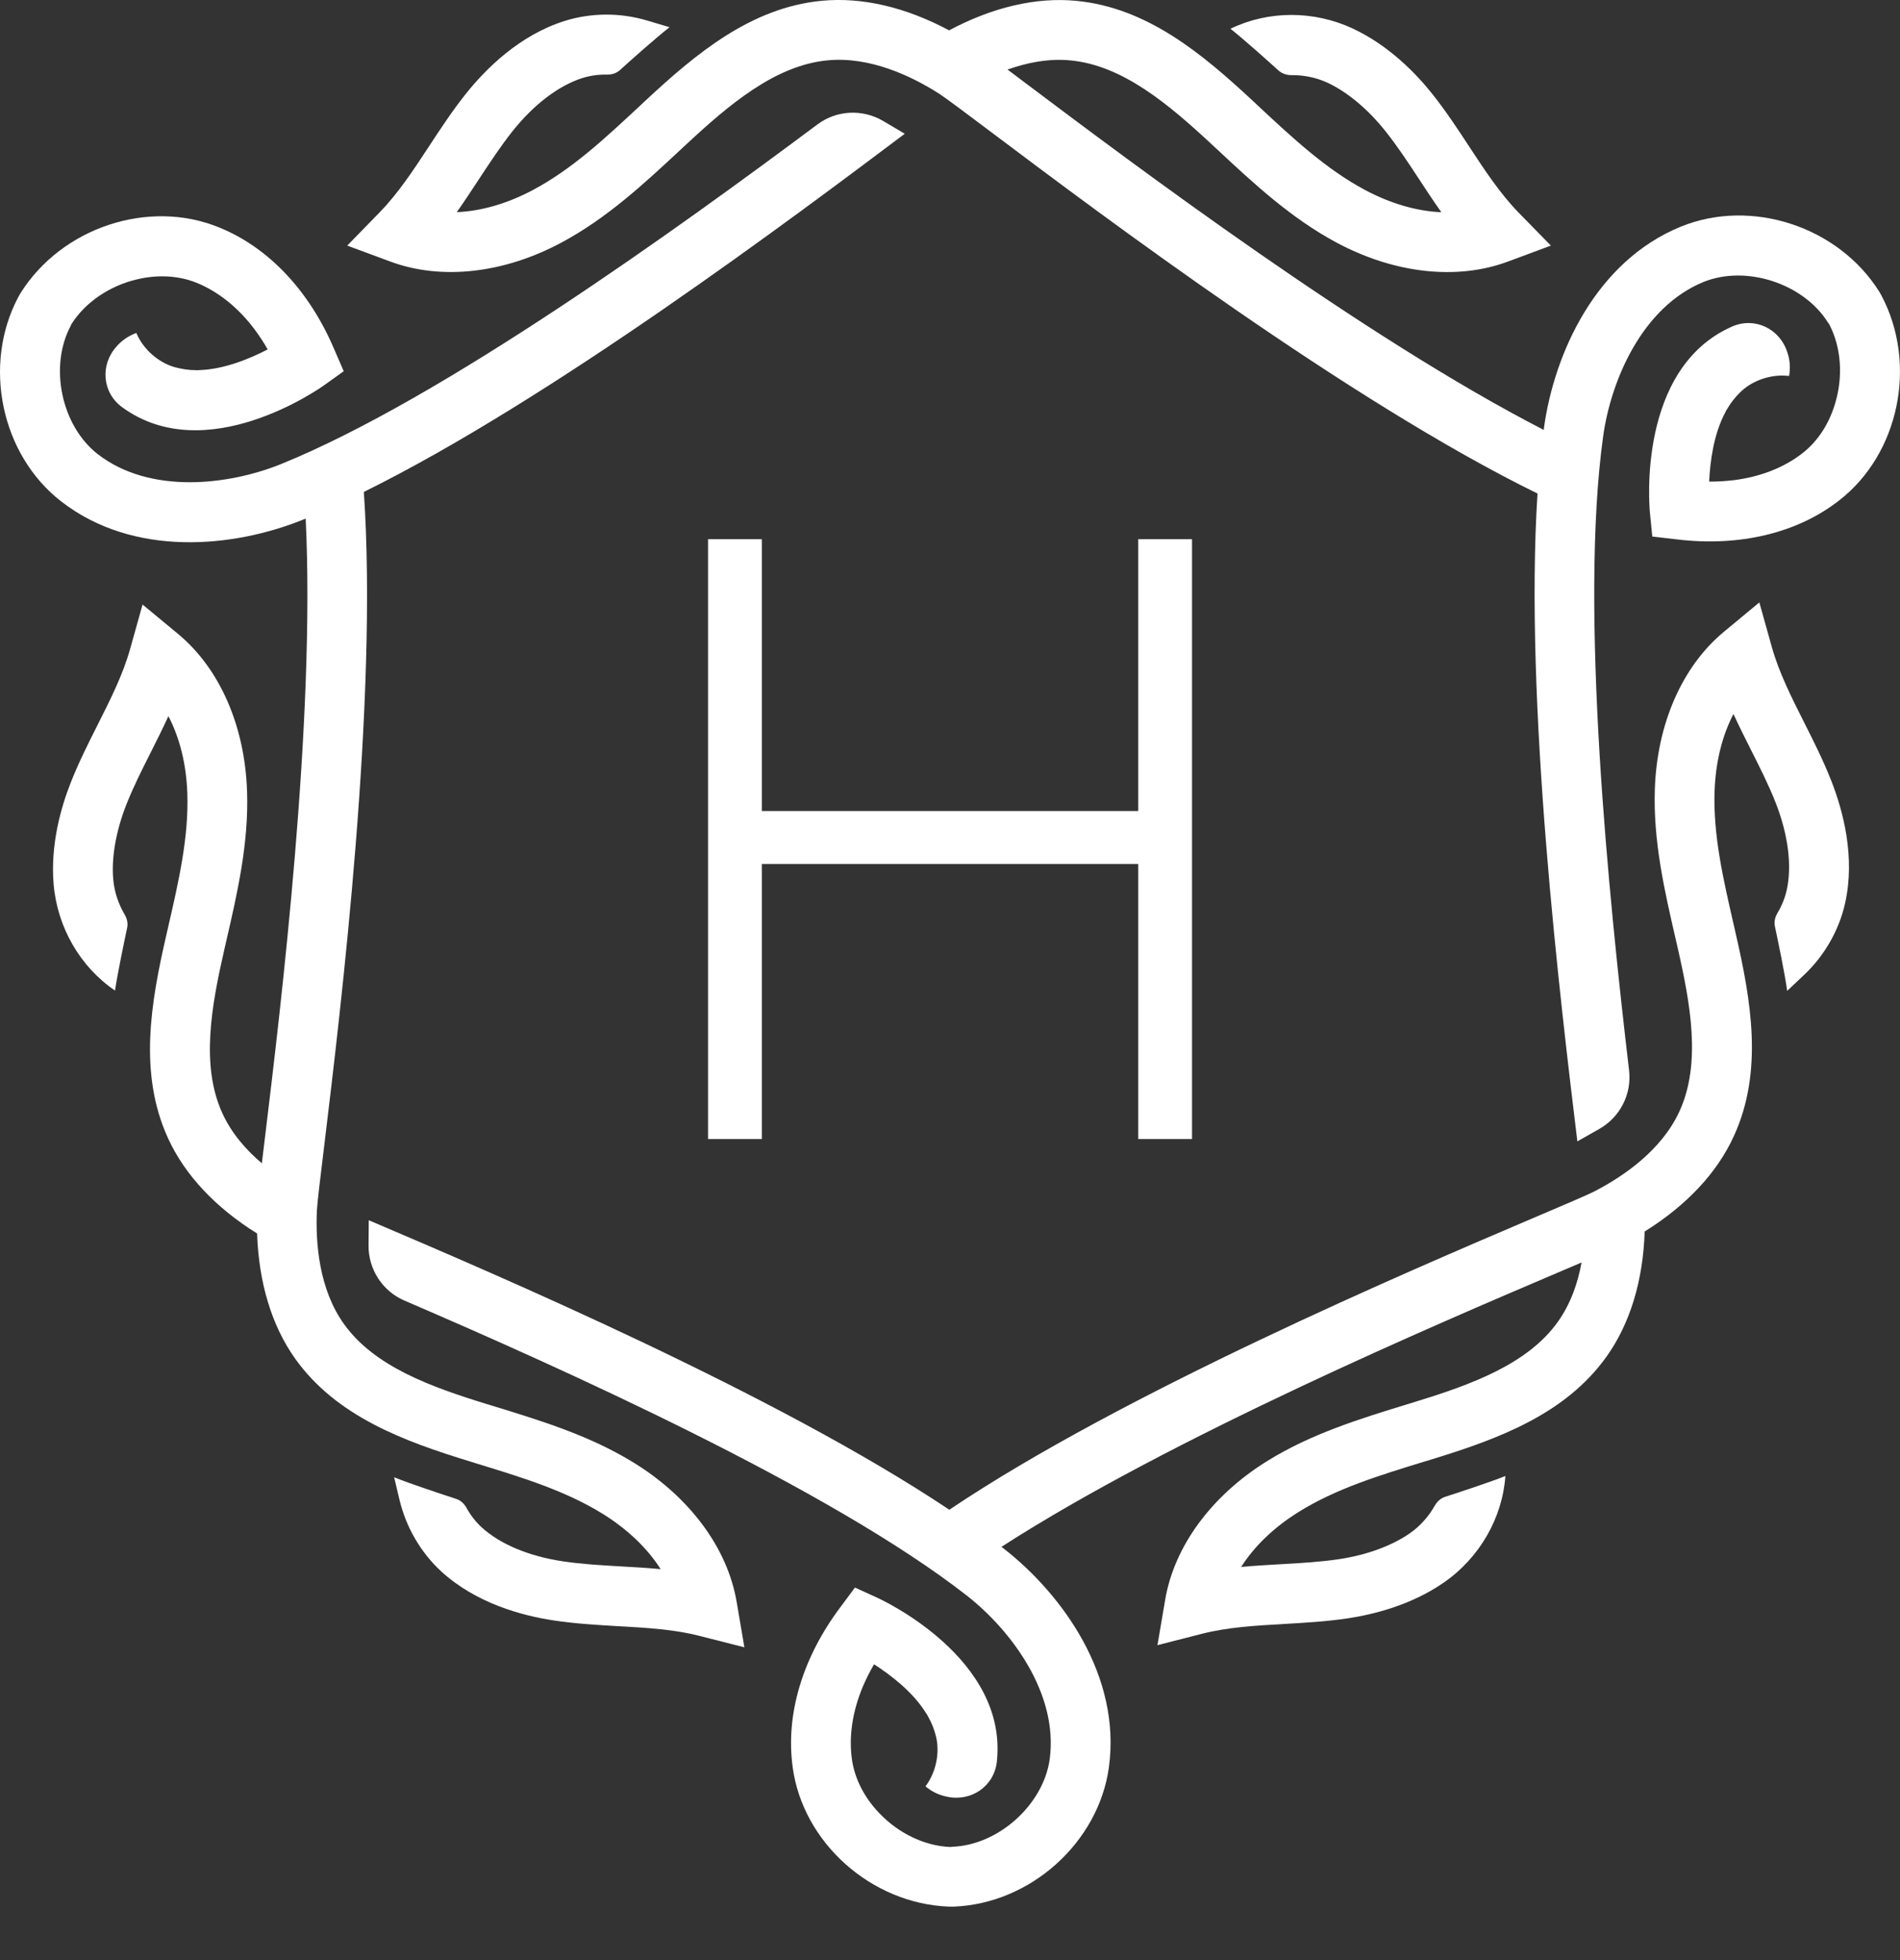 <svg width="32" height="33" viewBox="0 0 32 33" fill="none" xmlns="http://www.w3.org/2000/svg">
<rect x="0" y="0" width="32" height="33" fill="#333333" stroke="none"/>
<path d="M19.17 9.078V13.654H12.831V9.078H11.925V19.177H12.831V14.546H19.17V19.177H20.076V9.078H19.17Z" fill="white"/>
<path d="M10.694 24.638C9.953 24.177 9.131 23.925 8.337 23.681L8.208 23.642C7.266 23.352 6.304 23.01 5.791 22.288C5.372 21.701 5.313 20.927 5.337 20.382C5.343 20.254 5.396 19.816 5.464 19.261C5.738 16.998 6.369 11.793 6.128 8.282C9.28 6.727 13.375 3.652 15.238 2.252L14.873 2.036C14.525 1.832 14.09 1.854 13.767 2.095C11.451 3.823 7.455 6.711 4.731 7.814C3.861 8.165 2.532 8.332 1.645 7.645C1.033 7.168 0.825 6.172 1.19 5.487L1.202 5.459C1.44 5.081 1.855 4.812 2.296 4.706C2.639 4.622 2.996 4.634 3.311 4.761C3.675 4.909 4.006 5.174 4.279 5.534C4.36 5.642 4.438 5.757 4.508 5.883C4.215 6.035 3.78 6.218 3.358 6.231C3.337 6.234 3.317 6.234 3.299 6.232C3.179 6.232 3.061 6.214 2.944 6.182C2.702 6.114 2.485 5.938 2.356 5.724C2.333 5.686 2.313 5.646 2.296 5.606C2.173 5.651 2.062 5.723 1.973 5.822L1.967 5.829C1.684 6.137 1.718 6.607 2.056 6.855C3.465 7.886 5.372 6.548 5.459 6.486L5.789 6.25L5.628 5.878C5.21 4.896 4.523 4.166 3.69 3.829C2.508 3.344 1.04 3.826 0.343 4.939L0.308 5.001C-0.3 6.146 0.019 7.656 1.028 8.44C2.251 9.391 3.938 9.221 5.106 8.748C5.12 8.743 5.134 8.735 5.148 8.73C5.315 12.132 4.725 16.988 4.464 19.139C4.443 19.308 4.425 19.456 4.41 19.585C4.143 19.359 3.899 19.08 3.745 18.742C3.377 17.938 3.561 16.933 3.781 15.973L3.811 15.843C3.998 15.033 4.191 14.194 4.161 13.322C4.124 12.22 3.701 11.255 2.998 10.672L2.401 10.178L2.192 10.924C2.071 11.356 1.864 11.768 1.644 12.204C1.486 12.517 1.323 12.841 1.189 13.182C1.027 13.593 0.847 14.222 0.903 14.886C0.965 15.614 1.351 16.279 1.937 16.677C1.979 16.395 2.09 15.862 2.141 15.623C2.158 15.544 2.14 15.466 2.099 15.396C1.994 15.218 1.925 15.016 1.907 14.801C1.875 14.434 1.954 13.99 2.126 13.551C2.244 13.252 2.389 12.963 2.544 12.657C2.642 12.461 2.743 12.262 2.836 12.057C3.027 12.422 3.138 12.867 3.155 13.356C3.18 14.097 3.01 14.835 2.83 15.617L2.8 15.748C2.541 16.877 2.33 18.069 2.829 19.161C3.112 19.781 3.628 20.33 4.33 20.767C4.358 21.595 4.575 22.317 4.97 22.873C5.667 23.85 6.805 24.264 7.912 24.604L8.041 24.644C8.808 24.879 9.532 25.101 10.161 25.493C10.576 25.752 10.906 26.071 11.127 26.418C10.903 26.397 10.681 26.384 10.461 26.372C10.119 26.352 9.795 26.334 9.478 26.286C8.907 26.201 8.421 25.997 8.111 25.713C8.009 25.619 7.923 25.507 7.855 25.383C7.816 25.314 7.758 25.259 7.682 25.235C7.447 25.158 6.914 24.983 6.638 24.871L6.729 25.253C6.839 25.714 7.088 26.14 7.43 26.455C8.015 26.991 8.786 27.201 9.329 27.282C9.692 27.337 10.054 27.357 10.404 27.378C10.891 27.405 11.351 27.431 11.786 27.543L12.537 27.734L12.407 26.97C12.254 26.071 11.629 25.221 10.694 24.638Z" fill="white"/>
<path d="M30.388 12.168C30.168 11.732 29.961 11.321 29.84 10.889L29.631 10.142L29.034 10.637C28.332 11.219 27.908 12.184 27.871 13.286C27.841 14.158 28.034 14.996 28.221 15.806L28.251 15.938C28.471 16.897 28.655 17.902 28.287 18.707C27.988 19.363 27.347 19.801 26.863 20.053C26.749 20.113 26.343 20.285 25.829 20.504C23.732 21.398 18.908 23.454 15.989 25.418C13.066 23.466 8.355 21.457 6.211 20.544L6.207 20.968C6.204 21.371 6.441 21.737 6.811 21.896C9.465 23.038 13.965 25.055 16.282 26.862C17.021 27.44 17.83 28.507 17.679 29.619C17.571 30.387 16.812 31.066 16.037 31.092L16.007 31.096C15.56 31.079 15.12 30.854 14.808 30.525C14.563 30.27 14.395 29.954 14.348 29.619C14.294 29.229 14.358 28.81 14.533 28.393C14.586 28.269 14.647 28.145 14.721 28.02C14.999 28.199 15.376 28.484 15.597 28.843C15.611 28.86 15.62 28.877 15.627 28.893C15.688 28.998 15.732 29.108 15.762 29.226C15.824 29.47 15.78 29.745 15.659 29.964C15.638 30.003 15.613 30.04 15.587 30.075C15.688 30.159 15.805 30.22 15.936 30.246L15.945 30.248C16.353 30.34 16.744 30.075 16.789 29.659C16.978 27.922 14.865 26.94 14.768 26.896L14.399 26.728L14.157 27.054C13.515 27.907 13.227 28.866 13.351 29.756C13.522 31.022 14.674 32.053 15.987 32.1H16.057C17.353 32.053 18.501 31.022 18.676 29.756C18.887 28.222 17.897 26.845 16.903 26.07C16.892 26.061 16.878 26.052 16.866 26.043C19.729 24.197 24.229 22.281 26.224 21.431C26.38 21.364 26.517 21.306 26.637 21.255C26.574 21.599 26.454 21.95 26.239 22.252C25.726 22.973 24.764 23.316 23.823 23.605L23.695 23.644C22.9 23.888 22.078 24.14 21.336 24.602C20.401 25.184 19.777 26.034 19.624 26.933L19.494 27.698L20.245 27.506C20.68 27.395 21.14 27.369 21.627 27.341C21.977 27.321 22.339 27.3 22.702 27.246C23.138 27.18 23.773 27.022 24.321 26.641C24.92 26.224 25.303 25.557 25.354 24.85C25.089 24.956 24.572 25.125 24.34 25.2C24.263 25.225 24.204 25.28 24.164 25.35C24.062 25.53 23.922 25.691 23.745 25.814C23.442 26.025 23.019 26.18 22.552 26.25C22.235 26.297 21.912 26.316 21.569 26.335C21.35 26.348 21.128 26.36 20.904 26.381C21.124 26.034 21.454 25.715 21.869 25.457C22.498 25.064 23.223 24.842 23.99 24.607L24.119 24.568C25.225 24.228 26.364 23.814 27.06 22.836C27.455 22.281 27.673 21.559 27.7 20.733C28.404 20.295 28.92 19.746 29.203 19.125C29.702 18.034 29.491 16.841 29.232 15.713L29.202 15.58C29.022 14.799 28.852 14.061 28.877 13.32C28.894 12.831 29.005 12.386 29.195 12.021C29.289 12.226 29.39 12.425 29.488 12.621C29.643 12.927 29.788 13.216 29.906 13.515C30.117 14.053 30.183 14.575 30.092 14.986C30.062 15.121 30.008 15.251 29.936 15.372C29.895 15.441 29.877 15.518 29.893 15.596C29.945 15.838 30.059 16.387 30.1 16.682L30.386 16.412C30.73 16.087 30.975 15.658 31.076 15.204C31.248 14.429 31.044 13.658 30.843 13.146C30.709 12.805 30.546 12.481 30.388 12.168Z" fill="white"/>
<path d="M31.686 4.972L31.651 4.911C30.962 3.812 29.495 3.333 28.311 3.815C26.877 4.399 26.18 5.945 26.005 7.193C26.003 7.208 26.002 7.223 26 7.238C22.97 5.682 19.061 2.743 17.328 1.441C17.192 1.339 17.073 1.25 16.969 1.171C17.298 1.054 17.662 0.981 18.031 1.017C18.912 1.101 19.689 1.762 20.411 2.433L20.509 2.524C21.117 3.091 21.747 3.677 22.517 4.088C23.489 4.606 24.538 4.722 25.393 4.405L26.12 4.135L25.578 3.581C25.265 3.26 25.012 2.875 24.744 2.467C24.552 2.174 24.353 1.871 24.124 1.583C23.85 1.238 23.395 0.768 22.791 0.484C22.13 0.173 21.361 0.175 20.724 0.484C20.947 0.661 21.353 1.024 21.534 1.188C21.594 1.241 21.671 1.265 21.752 1.265C21.959 1.263 22.168 1.304 22.363 1.395C22.697 1.552 23.043 1.842 23.336 2.211C23.536 2.462 23.714 2.733 23.902 3.019C24.022 3.203 24.145 3.389 24.275 3.573C23.864 3.556 23.422 3.429 22.991 3.199C22.337 2.85 21.782 2.334 21.195 1.787L21.097 1.695C20.249 0.907 19.321 0.128 18.126 0.014C17.448 -0.051 16.715 0.122 15.985 0.511C15.254 0.121 14.52 -0.052 13.841 0.013C12.646 0.127 11.719 0.906 10.871 1.694L10.772 1.787C10.185 2.334 9.631 2.85 8.977 3.198C8.545 3.428 8.104 3.555 7.693 3.572C7.823 3.388 7.945 3.202 8.065 3.019C8.254 2.732 8.432 2.461 8.631 2.21C8.991 1.758 9.41 1.44 9.811 1.313C9.943 1.272 10.084 1.253 10.225 1.256C10.304 1.257 10.381 1.234 10.44 1.181C10.623 1.015 11.042 0.641 11.277 0.458L10.9 0.346C10.447 0.21 9.953 0.213 9.509 0.353C8.752 0.591 8.186 1.153 7.843 1.583C7.615 1.87 7.416 2.173 7.224 2.466C6.956 2.874 6.703 3.259 6.389 3.58L5.848 4.135L6.575 4.404C7.43 4.721 8.478 4.606 9.45 4.087C10.221 3.676 10.85 3.09 11.458 2.524L11.557 2.432C12.278 1.762 13.056 1.1 13.937 1.016C14.655 0.947 15.355 1.283 15.815 1.576C15.923 1.645 16.276 1.91 16.723 2.246C18.544 3.615 22.735 6.763 25.895 8.309C25.668 11.817 26.285 16.903 26.566 19.216L26.935 19.007C27.286 18.808 27.484 18.42 27.437 18.02C27.099 15.15 26.595 10.245 27.002 7.335C27.133 6.407 27.653 5.172 28.691 4.747C29.41 4.456 30.377 4.774 30.788 5.432L30.806 5.456C31.015 5.852 31.04 6.345 30.911 6.78C30.813 7.12 30.624 7.423 30.356 7.631C30.046 7.873 29.65 8.027 29.203 8.084C29.068 8.1 28.93 8.109 28.786 8.108C28.801 7.778 28.86 7.309 29.06 6.938C29.068 6.918 29.077 6.9 29.089 6.886C29.148 6.782 29.223 6.689 29.309 6.604C29.489 6.427 29.749 6.328 30 6.323C30.044 6.323 30.088 6.325 30.132 6.33C30.155 6.201 30.148 6.069 30.106 5.942L30.103 5.934C29.978 5.535 29.554 5.329 29.171 5.498C27.573 6.202 27.778 8.523 27.788 8.629L27.828 9.033L28.231 9.08C29.29 9.209 30.266 8.979 30.974 8.426C31.984 7.645 32.301 6.132 31.686 4.972Z" fill="white"/>
</svg>
